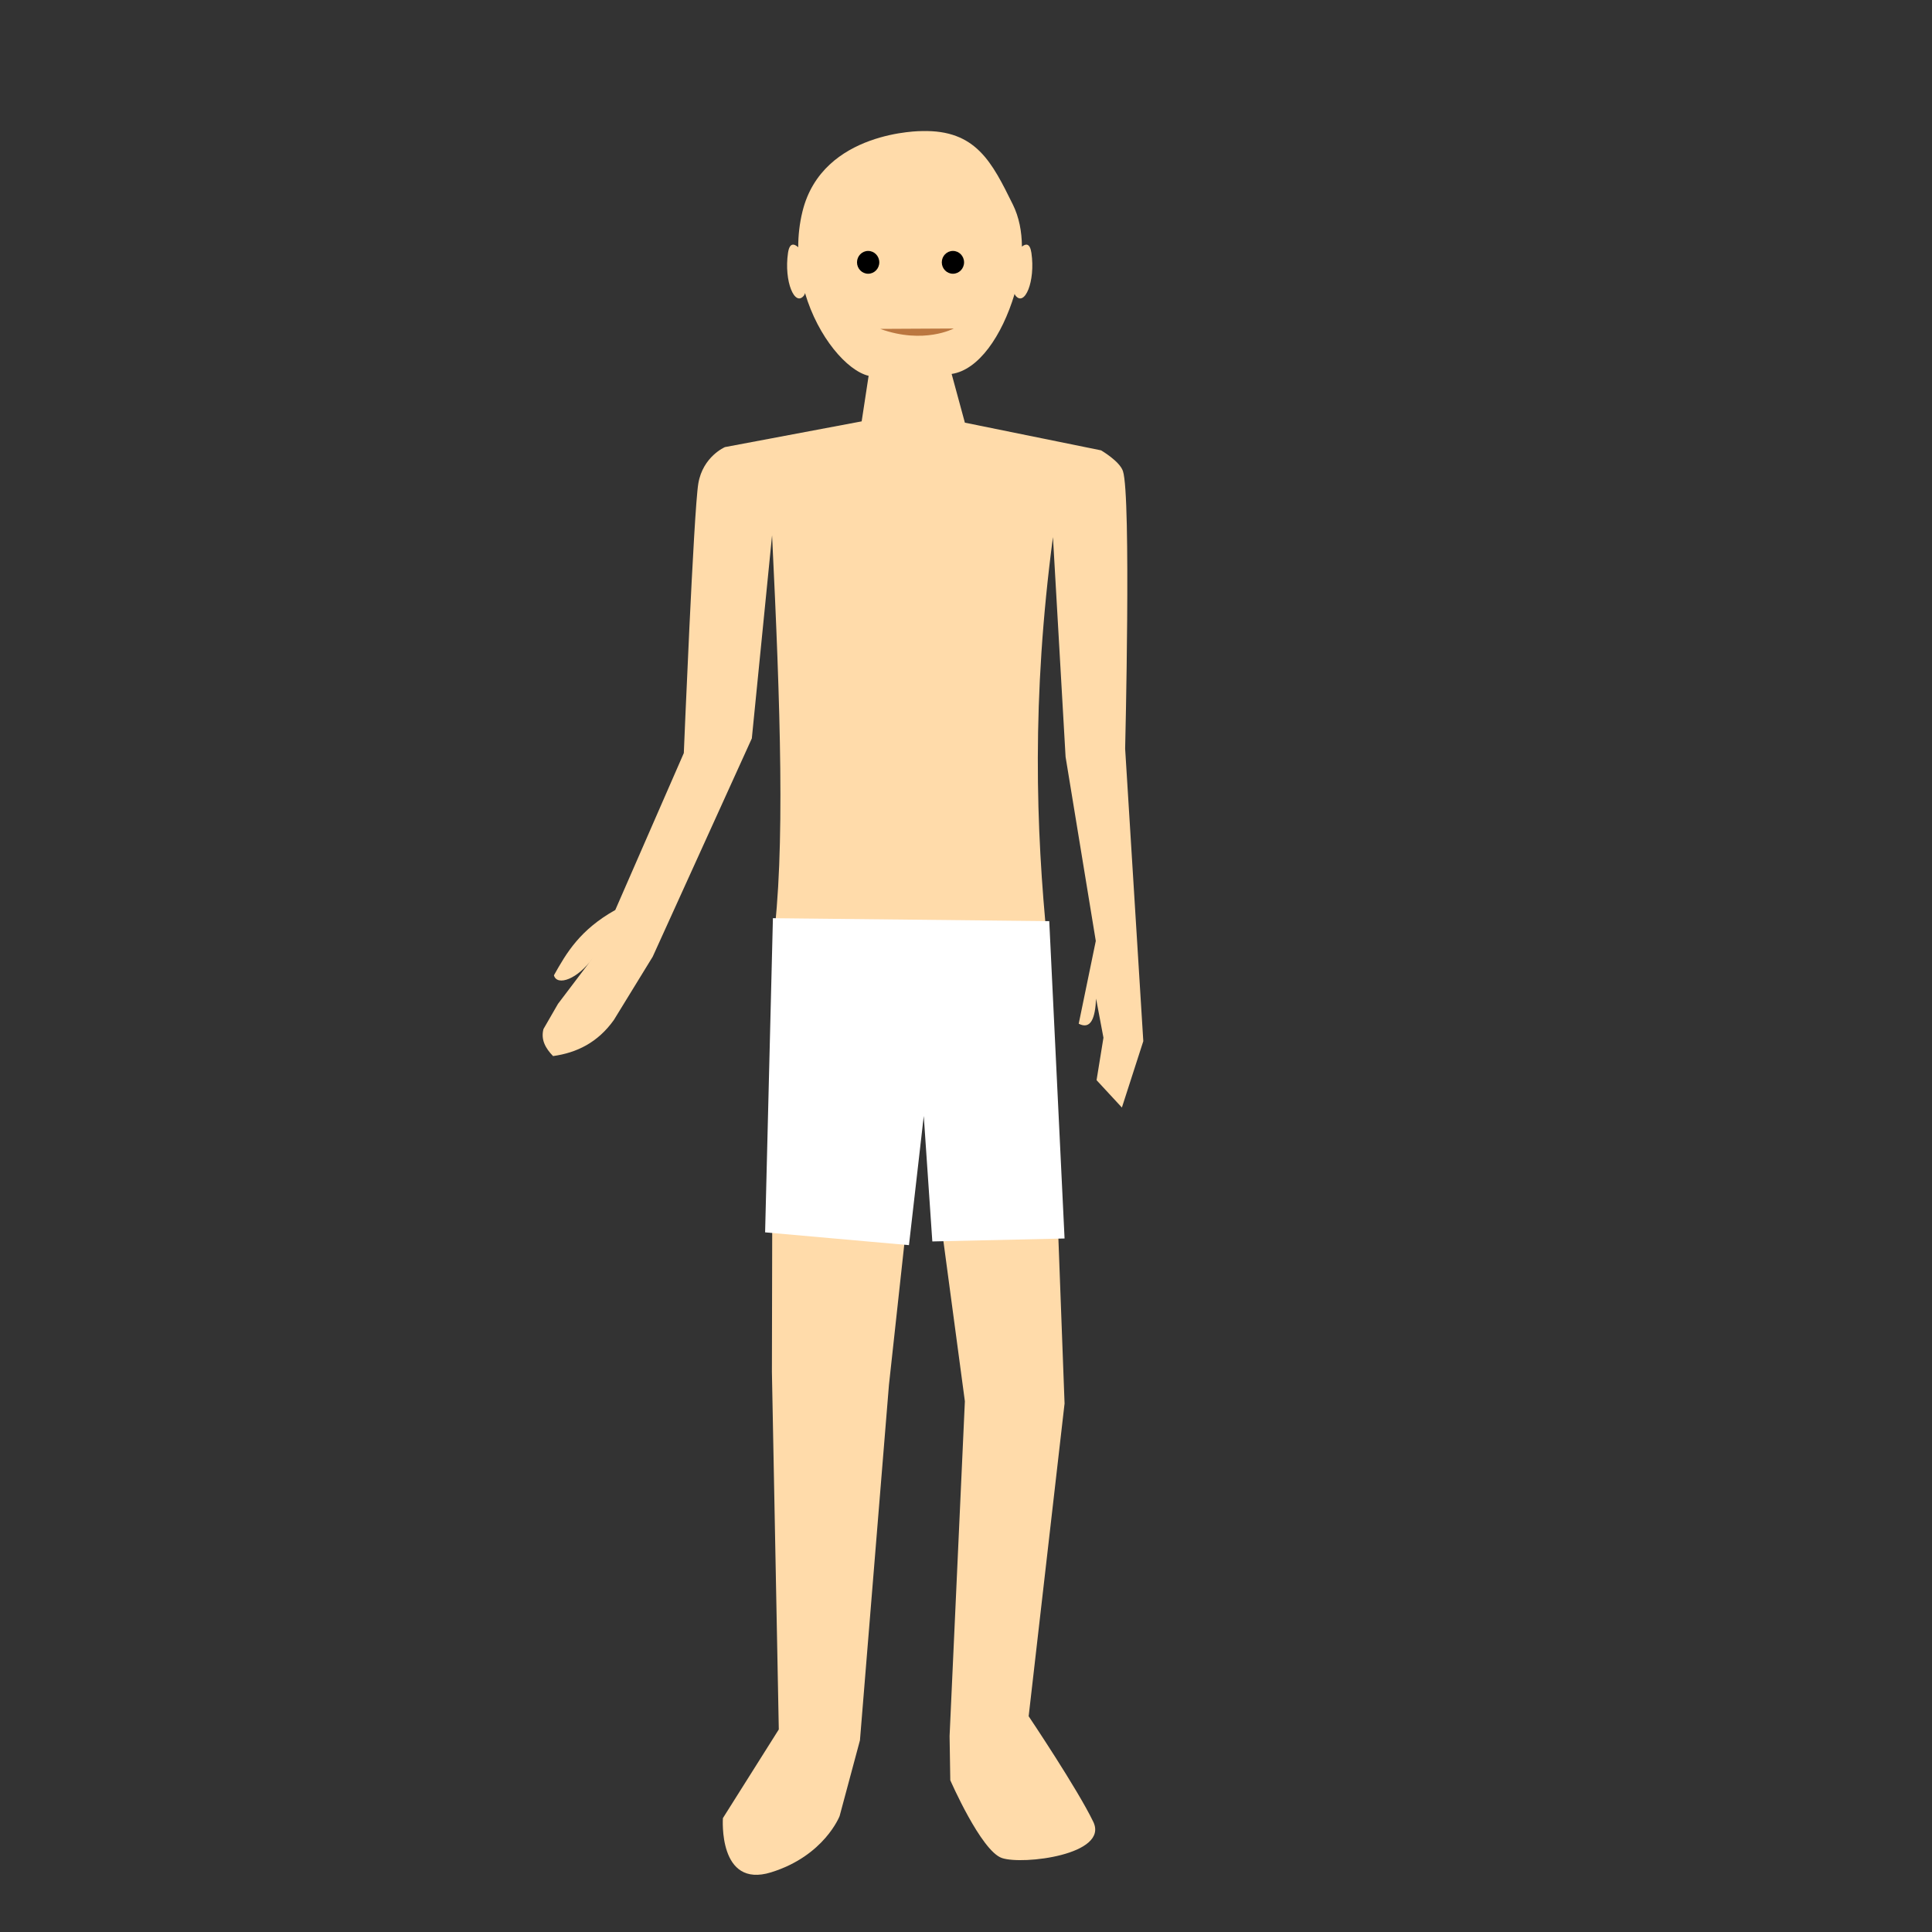 <?xml version="1.0" encoding="UTF-8" standalone="no"?>
<!DOCTYPE svg PUBLIC "-//W3C//DTD SVG 1.1//EN" "http://www.w3.org/Graphics/SVG/1.1/DTD/svg11.dtd">
<svg width="100%" height="100%" viewBox="0 0 600 600" version="1.1" xmlns="http://www.w3.org/2000/svg" xmlns:xlink="http://www.w3.org/1999/xlink" xml:space="preserve" xmlns:serif="http://www.serif.com/" style="fill-rule:evenodd;clip-rule:evenodd;stroke-linejoin:round;stroke-miterlimit:2;">
    <rect x="0" y="0" width="600" height="600" fill="#333333" stroke="none"/>
    <g transform="matrix(1,0,0,1,-661.089,-0.058)">
        <g id="man" transform="matrix(1.841,0,0,0.946,98.729,73.756)">
            <rect x="305.542" y="-77.888" width="325.992" height="634.114" style="fill:none;"/>
            <g transform="matrix(0.543,0,0,1.082,-53.642,-92.674)">
                <path d="M909.318,88.666C909.311,85.101 909.721,81.446 910.649,77.773C916.86,53.198 947.782,53.419 947.782,53.419C964.572,52.993 969.506,62.897 975.985,75.688C977.926,79.519 978.784,83.903 978.813,88.475C979.985,87.551 981.304,87.336 981.761,90.385C983.057,99.031 979.635,106.938 976.774,103.277C976.686,103.164 976.61,103.003 976.546,102.802C972.596,115.64 965.306,125.924 956.978,127.107L961.089,141.888L1003.39,150.286C1003.39,150.286 1009.15,153.551 1010.19,156.574C1012.79,164.065 1010.88,240.818 1010.88,240.818L1016.52,329.549L1009.87,349.683L1002,341.38L1004.14,328.5L1001.85,316.641C1001.57,322.48 1000.29,326.143 996.455,324.256L1001.76,299.138L992.377,243.287L988.454,176.602C981.804,225.537 983.151,265.205 986.71,299.746L992.059,439.486L980.905,534.37C980.905,534.37 996.057,556.405 1000.98,566.398C1005.9,576.391 979.067,579.546 972.593,577.385C966.118,575.223 956.559,553.784 956.559,553.784L956.339,540.39L961.089,438.802L947.782,341.839L937.498,433.878L928.494,541.664L922.178,564.647C922.178,564.647 917.429,576.717 900.891,581.727C884.354,586.737 885.919,565.279 885.919,565.279L903.282,538.372L901.142,429.911L901.422,300.058C905.352,272.354 903.748,227.31 901.192,176.064L894.904,237.688L864.115,303.907L852.034,323.134C847.033,329.978 840.516,333.07 833.153,334.07C830.784,331.693 829.312,329.084 830.173,325.87L834.686,318.227L845.625,304.124C840.83,310.828 834.377,312.937 833.421,309.568C837.376,302.647 841.552,295.755 852.484,289.746L873.776,242.136C873.776,242.136 876.855,168.507 878.283,160.321C879.71,152.135 886.554,149.303 886.554,149.303L929.027,141.494L931.187,127.673C924.558,126.156 915.481,116.01 911.425,102.557C911.348,102.875 911.25,103.122 911.129,103.277C908.268,106.938 904.845,99.031 906.142,90.385C906.629,87.136 908.095,87.593 909.318,88.666Z" style="fill:rgb(255,219,170);"/>
            </g>
            <g transform="matrix(0.543,0,0,1.082,-53.642,-92.674)">
                <path d="M901.454,292.236L987.303,293.132L992.059,389.417L950.977,390.314L948.319,352.242L943.72,391.436L899.029,387.553L901.454,292.236Z" style="fill:white;"/>
            </g>
            <g>
                <g transform="matrix(0.543,0,0,1.082,-53.642,-88.783)">
                    <path d="M934.767,109.84L957.63,109.722C957.63,109.722 948.349,114.618 934.767,109.84Z" style="fill:rgb(187,119,64);"/>
                </g>
                <g transform="matrix(0.807,0,0,1.608,-296.968,-139.917)">
                    <circle cx="927.981" cy="92.123" r="2.328"/>
                </g>
                <g transform="matrix(0.807,0,0,1.608,-282.666,-139.917)">
                    <circle cx="927.981" cy="92.123" r="2.328"/>
                </g>
            </g>
        </g>
    </g>
</svg>
